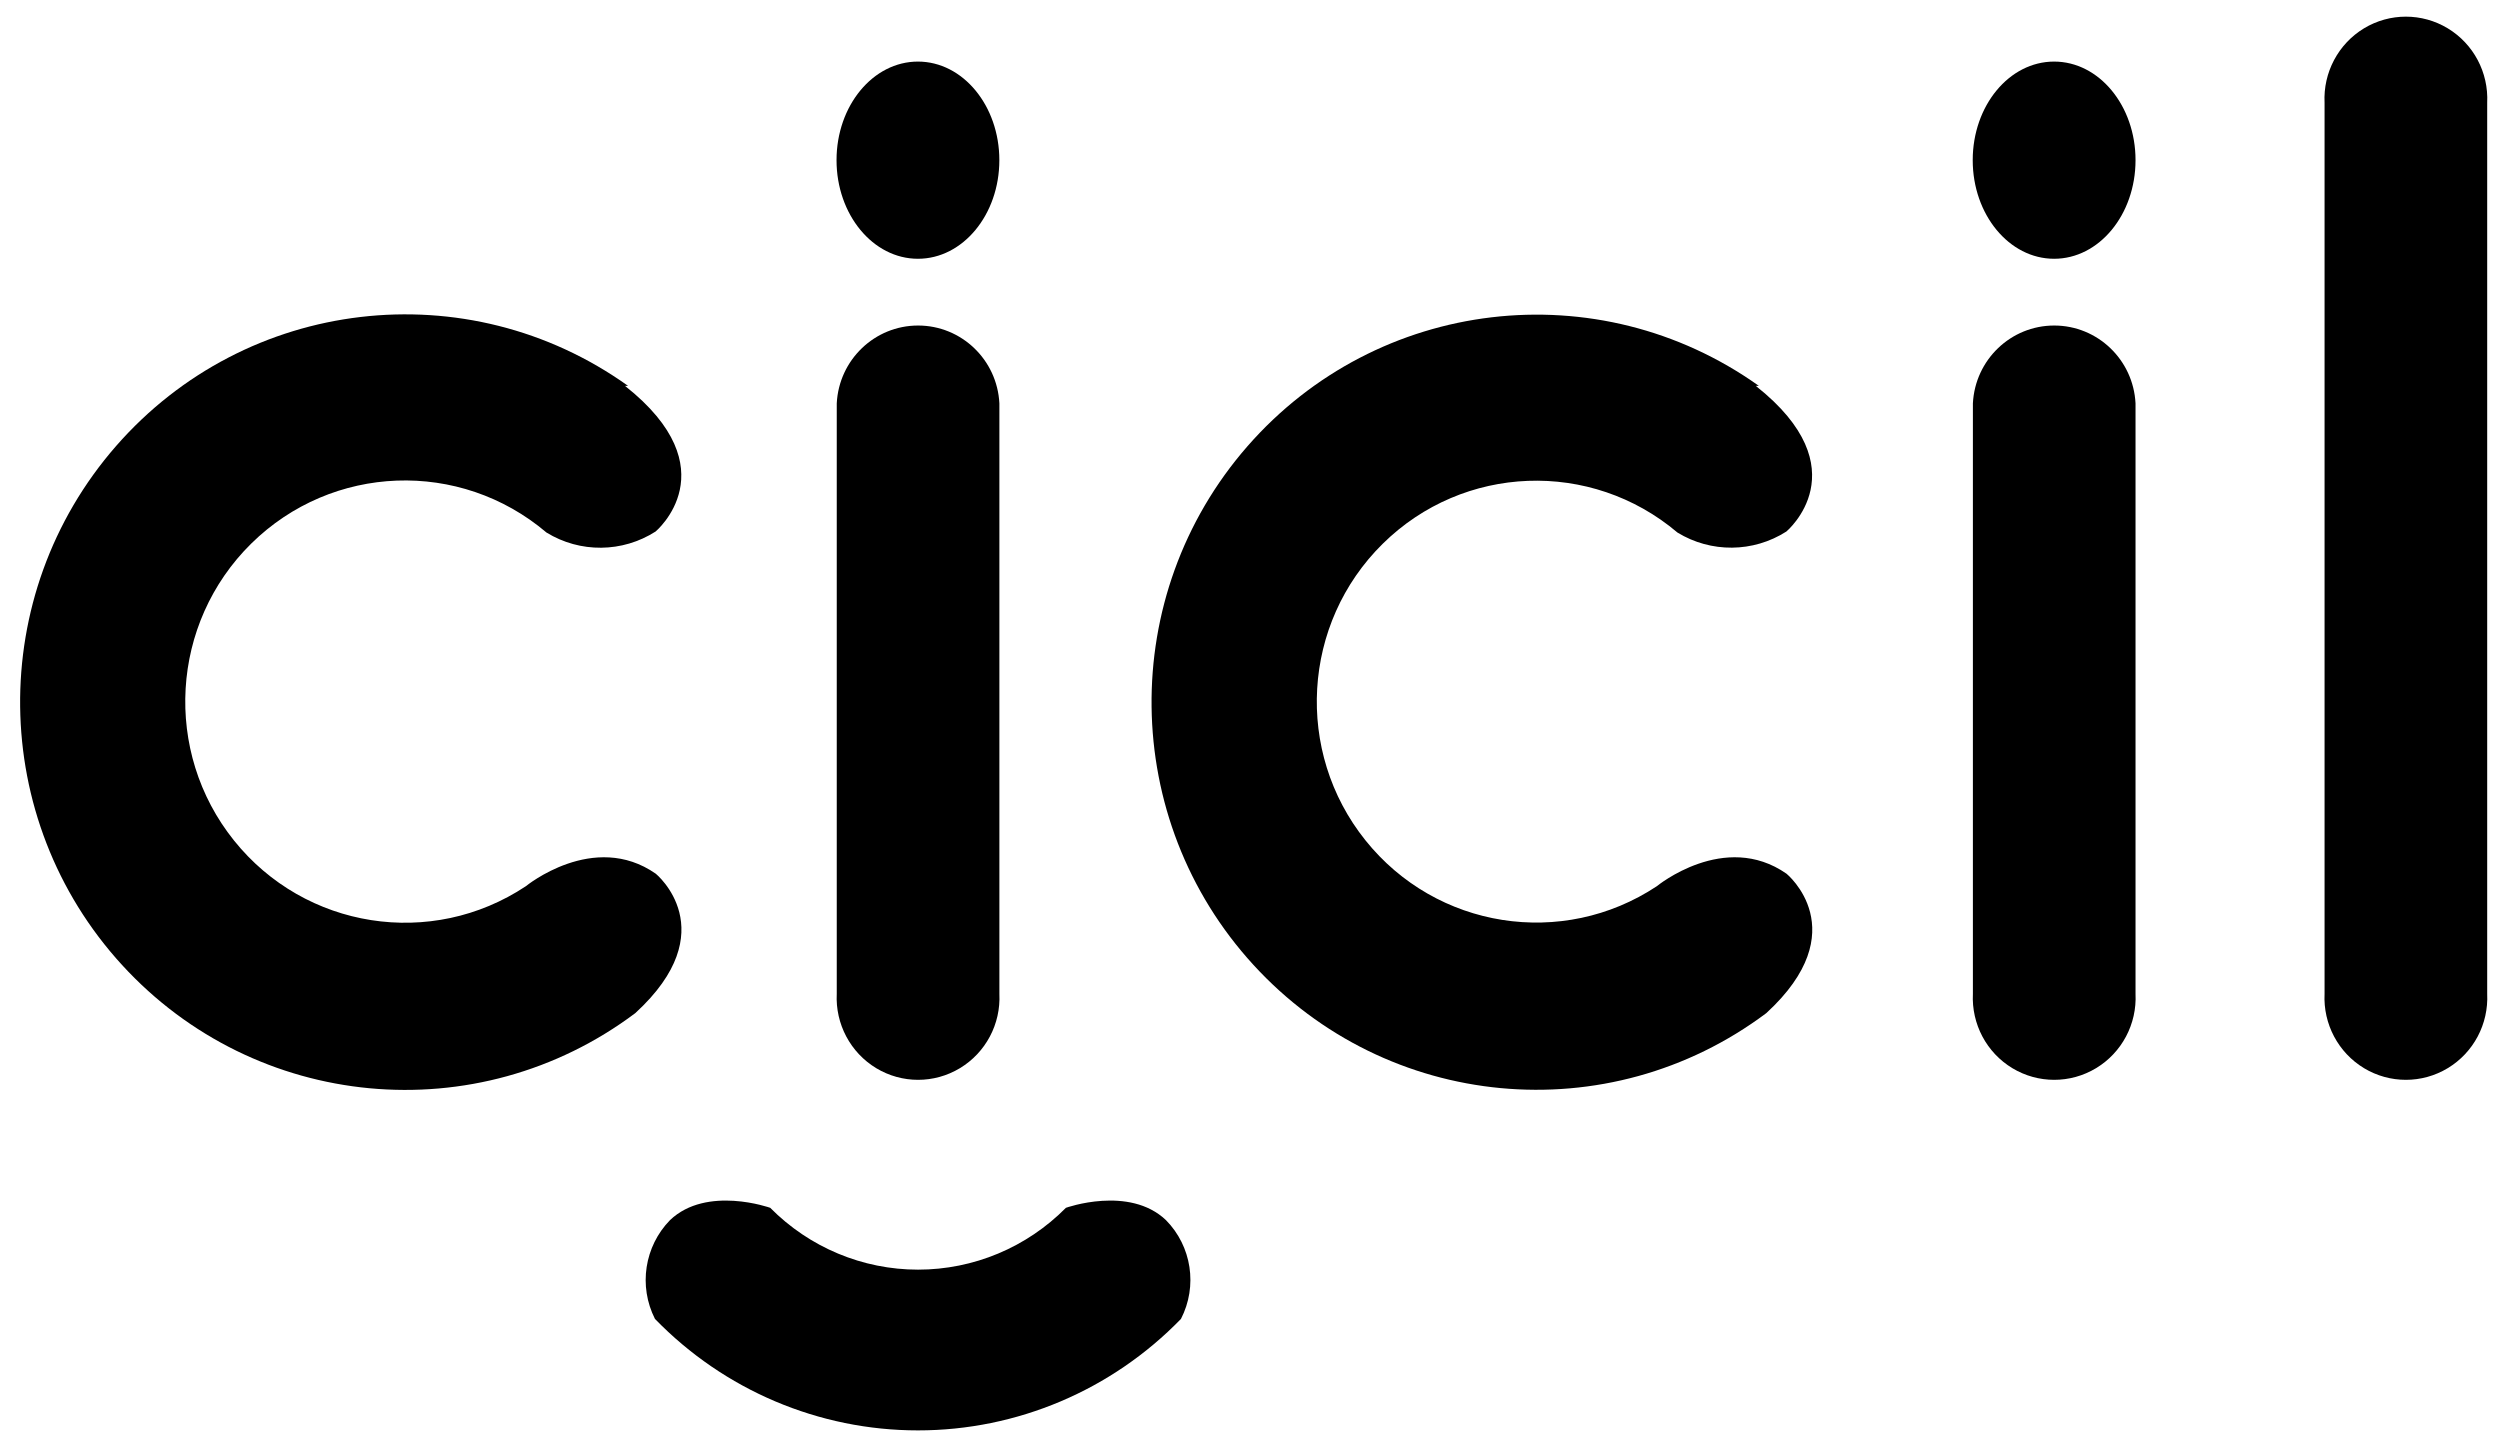 				<svg class="cicil" width="57" height="33" viewBox="0 0 57 33" xmlns="http://www.w3.org/2000/svg">
					<path class="cicil--c1" d="M14.952 19.921C13.538 18.934 11.989 20.206 11.989 20.206C9.835 21.636 6.954 21.184 5.334 19.162C3.714 17.14 3.885 14.21 5.729 12.393C7.574 10.576 10.487 10.467 12.46 12.142C13.226 12.612 14.19 12.603 14.947 12.119C14.947 12.119 16.652 10.696 14.25 8.798H14.32C10.654 6.179 5.616 6.771 2.647 10.169C-0.322 13.567 -0.263 18.674 2.783 22.002C5.83 25.329 10.881 25.803 14.485 23.099C16.539 21.216 14.952 19.921 14.952 19.921Z" />
					<path class="cicil--i1-dot" d="M20.929 5.9C21.954 5.9 22.785 4.894 22.785 3.652C22.785 2.41 21.954 1.404 20.929 1.404C19.904 1.404 19.073 2.41 19.073 3.652C19.073 4.894 19.904 5.9 20.929 5.9Z" />
					<path class="cicil--i1" d="M22.786 9.197C22.736 8.203 21.921 7.422 20.932 7.422C19.944 7.422 19.128 8.203 19.078 9.197V22.658C19.044 23.347 19.39 23.999 19.977 24.354C20.565 24.709 21.299 24.709 21.887 24.354C22.475 23.999 22.82 23.347 22.786 22.658V9.197Z" />
					<path class="cicil--i1-bend" d="M26.583 27.818C25.744 27.021 24.303 27.538 24.303 27.538C23.41 28.441 22.197 28.948 20.932 28.948C19.667 28.948 18.454 28.441 17.561 27.538C17.561 27.538 16.115 27.021 15.277 27.818C14.693 28.416 14.554 29.324 14.933 30.071C16.511 31.697 18.672 32.613 20.93 32.613C23.187 32.613 25.349 31.697 26.926 30.071C27.31 29.325 27.171 28.414 26.583 27.818Z" />
					<path class="cicil--c2" d="M40.733 19.921C39.32 18.934 37.775 20.206 37.775 20.206C35.623 21.631 32.747 21.178 31.131 19.158C29.514 17.139 29.685 14.213 31.526 12.398C33.366 10.583 36.275 10.473 38.246 12.142C39.011 12.61 39.973 12.601 40.729 12.119C40.729 12.119 42.434 10.696 40.032 8.798H40.102C36.437 6.186 31.404 6.781 28.439 10.178C25.475 13.574 25.535 18.676 28.579 22C31.624 25.325 36.669 25.799 40.272 23.099C42.321 21.216 40.733 19.921 40.733 19.921Z" />
					<path class="cicil--i2" d="M48.69 9.197C48.64 8.203 47.825 7.422 46.836 7.422C45.847 7.422 45.032 8.203 44.982 9.197V22.658C44.948 23.347 45.293 23.999 45.881 24.354C46.469 24.709 47.203 24.709 47.791 24.354C48.379 23.999 48.724 23.347 48.69 22.658V9.197Z" />
					<path class="cicil--i2-dot" d="M46.834 5.9C47.859 5.9 48.69 4.894 48.69 3.652C48.69 2.41 47.859 1.404 46.834 1.404C45.809 1.404 44.978 2.41 44.978 3.652C44.978 4.894 45.809 5.9 46.834 5.9Z" />
					<path class="cicil--l" d="M56.708 2.343C56.742 1.654 56.397 1.002 55.809 0.646C55.221 0.291 54.487 0.291 53.899 0.646C53.312 1.002 52.966 1.654 53 2.343V9.197V22.658C52.966 23.347 53.312 23.999 53.899 24.354C54.487 24.709 55.221 24.709 55.809 24.354C56.397 23.999 56.742 23.347 56.708 22.658V9.197V2.343Z" />
				</svg>
